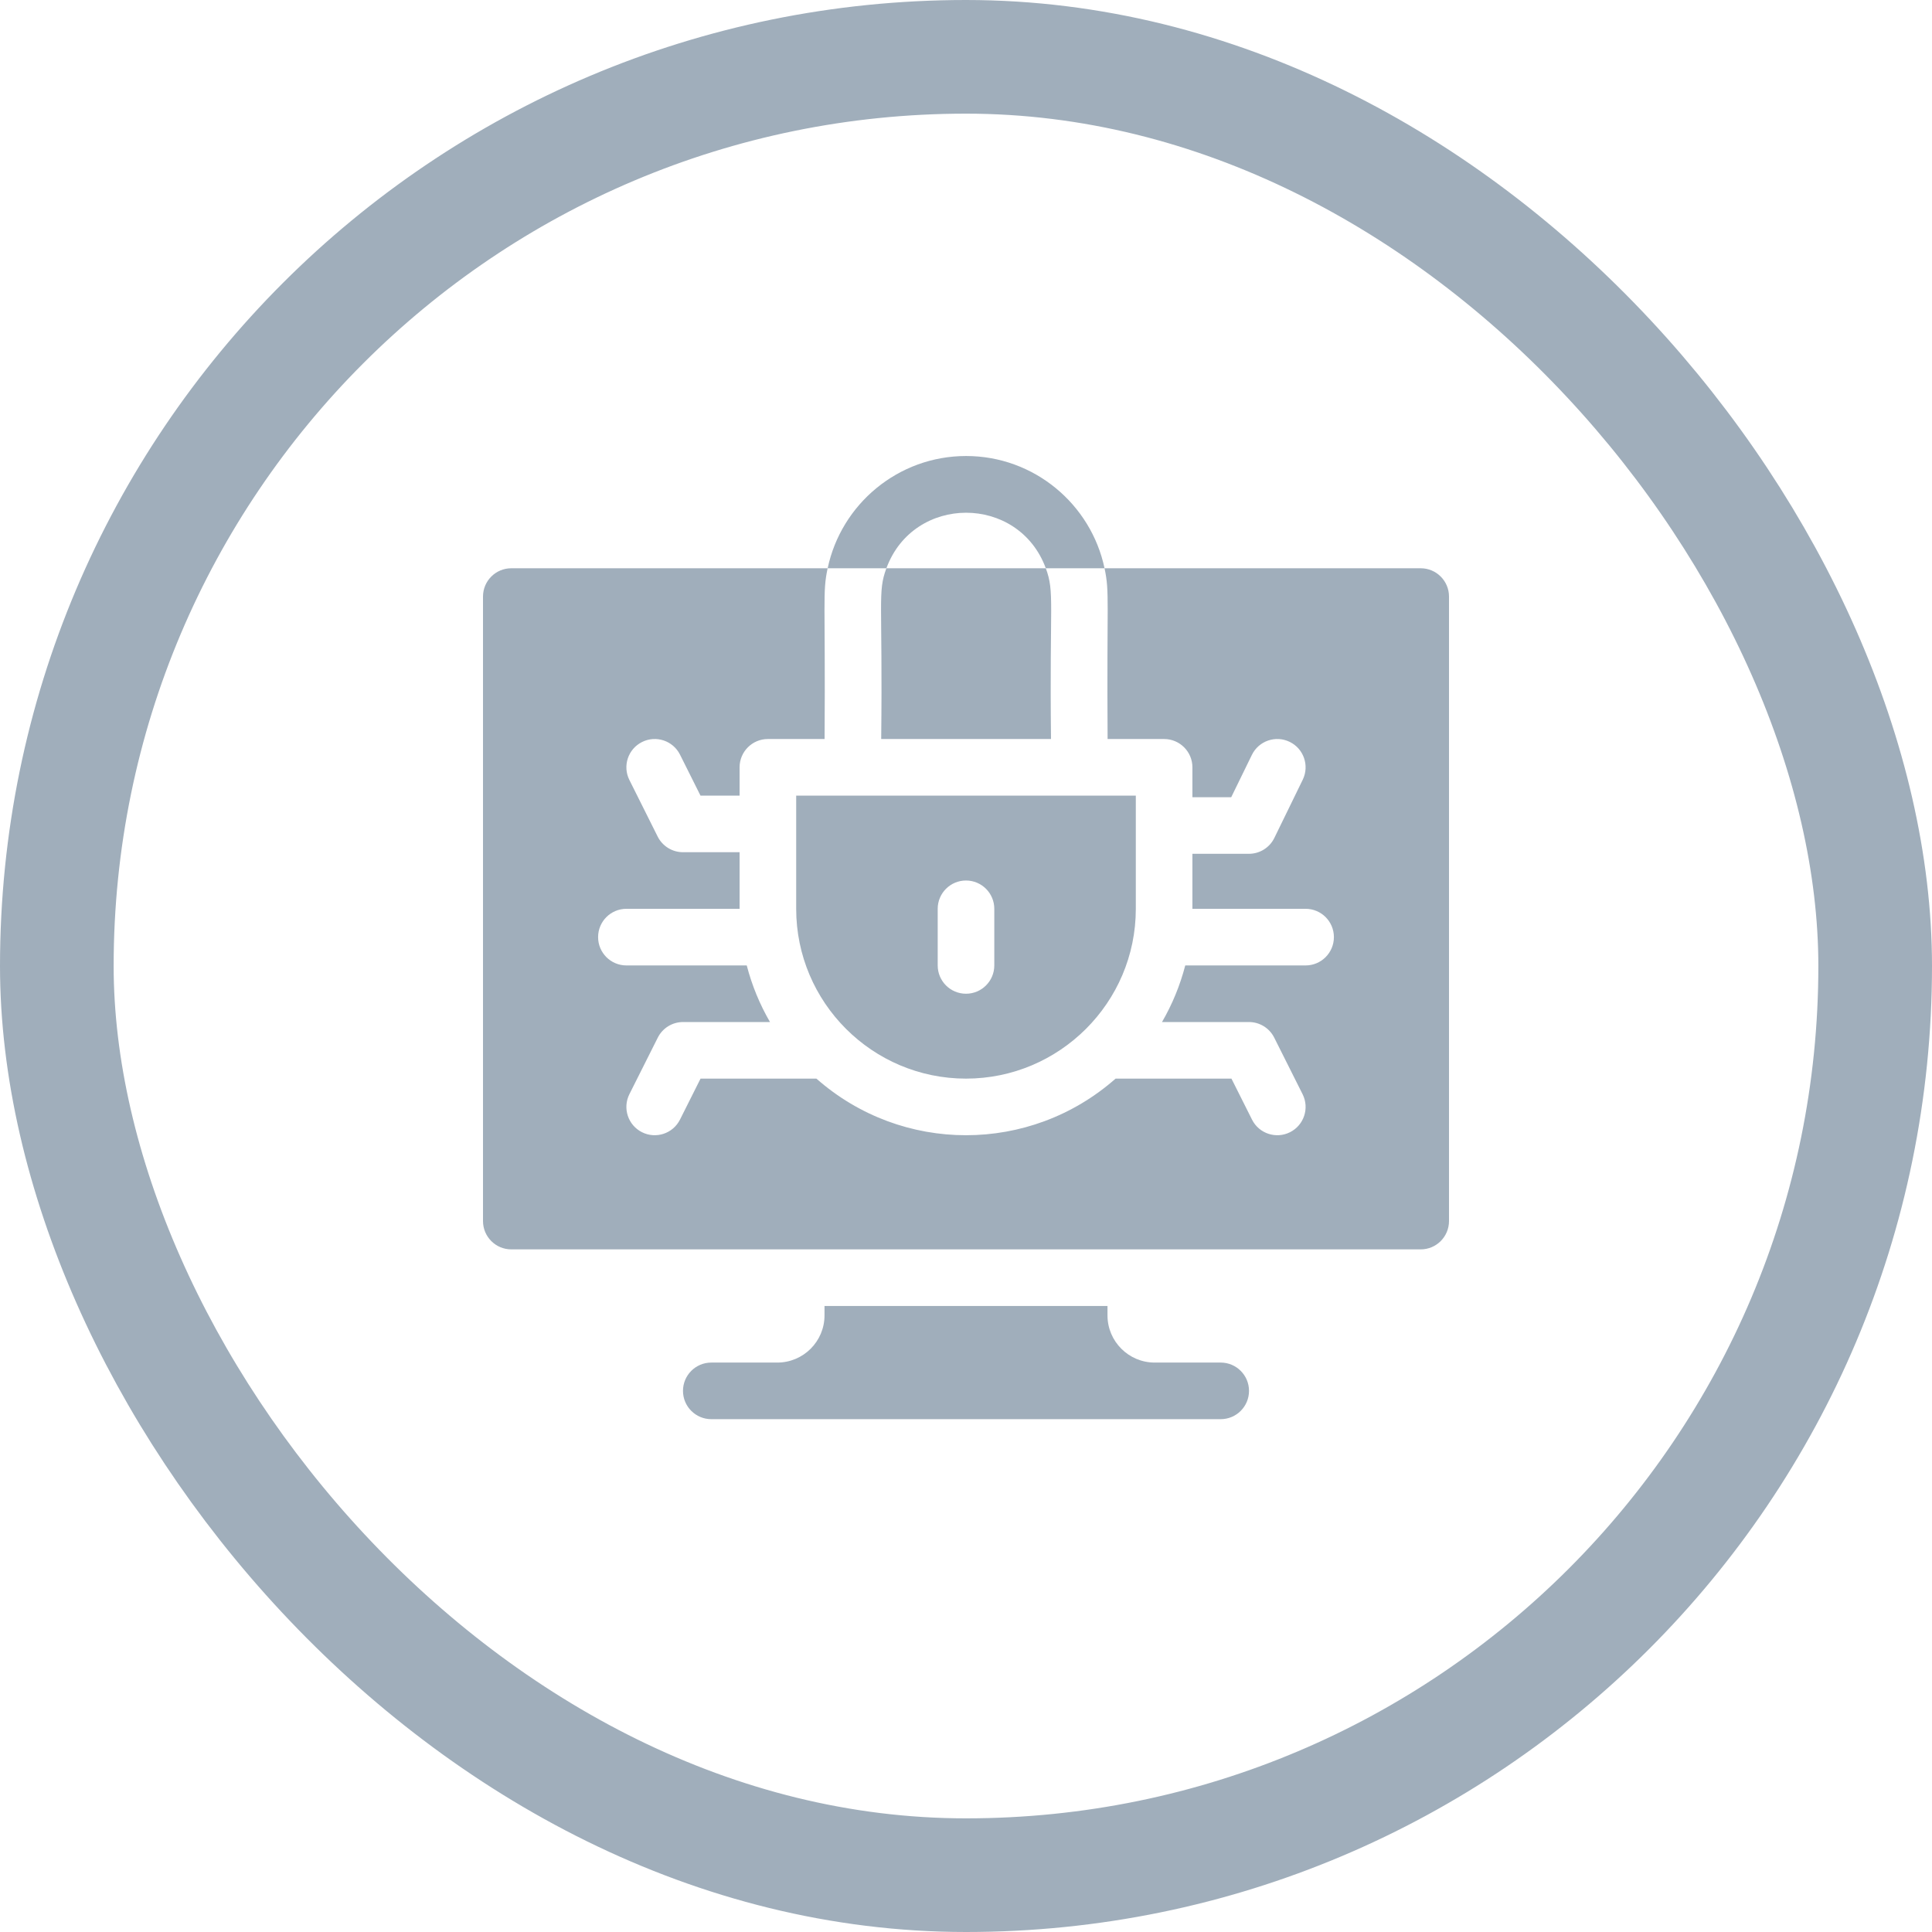 <svg width="68" height="68" viewBox="0 0 68 68" fill="none" xmlns="http://www.w3.org/2000/svg">
<rect x="2" y="2" width="64" height="64" rx="32" stroke="#A0AEBB" stroke-width="4"/>
<g clip-path="url(#clip0_130_34007)">
<path d="M42.965 47.958H40.641C39.725 47.958 38.98 47.213 38.98 46.298V45.966H29.02V46.298C29.02 47.213 28.275 47.958 27.359 47.958H25.035C24.485 47.958 24.039 48.404 24.039 48.954C24.039 49.504 24.485 49.95 25.035 49.95H42.965C43.515 49.95 43.961 49.504 43.961 48.954C43.961 48.404 43.515 47.958 42.965 47.958Z" fill="#A0AEBB"/>
<path d="M31.015 26.011H36.992C36.937 21.166 37.124 20.857 36.809 20.001H31.198C30.884 20.854 31.071 21.1 31.015 26.011Z" fill="#A0AEBB"/>
<path d="M50.004 20.001H38.876C39.061 20.876 38.951 21.067 38.984 26.011H40.973C41.523 26.011 41.969 26.457 41.969 27.007V28.059H43.335L44.062 26.57C44.303 26.076 44.9 25.87 45.394 26.112C45.888 26.353 46.093 26.949 45.852 27.444L44.853 29.492C44.686 29.834 44.338 30.051 43.958 30.051H41.969V31.987H45.953C46.503 31.987 46.949 32.433 46.949 32.983C46.949 33.534 46.503 33.98 45.953 33.98H41.717C41.534 34.686 41.257 35.355 40.899 35.972H43.958C44.334 35.972 44.679 36.184 44.848 36.521L45.847 38.513C46.094 39.005 45.895 39.604 45.404 39.85C44.915 40.096 44.315 39.901 44.067 39.407L43.343 37.964H39.265C36.254 40.619 31.75 40.622 28.735 37.964H24.657L23.933 39.407C23.686 39.899 23.087 40.097 22.596 39.85C22.105 39.604 21.906 39.005 22.152 38.513L23.152 36.521C23.321 36.184 23.665 35.972 24.042 35.972H27.101C26.743 35.355 26.466 34.686 26.283 33.98H22.047C21.497 33.98 21.051 33.534 21.051 32.983C21.051 32.433 21.497 31.987 22.047 31.987H26.031V29.995H24.039C23.662 29.995 23.317 29.782 23.148 29.445L22.152 27.452C21.906 26.96 22.105 26.362 22.598 26.116C23.09 25.87 23.688 26.069 23.934 26.561L24.655 28.003H26.031V27.007C26.031 26.457 26.477 26.011 27.027 26.011H29.023C29.055 21.061 28.946 20.876 29.13 20.001H17.996C17.446 20.001 17 20.447 17 20.997V42.977C17 43.528 17.446 43.974 17.996 43.974H50.004C50.554 43.974 51 43.528 51 42.977V20.997C51 20.447 50.554 20.001 50.004 20.001Z" fill="#A0AEBB"/>
<path d="M28.023 31.987C28.023 35.283 30.704 37.964 34 37.964C37.281 37.964 39.977 35.296 39.977 31.987V28.003H28.023V31.987ZM33.004 31.987C33.004 31.437 33.45 30.991 34 30.991C34.55 30.991 34.996 31.437 34.996 31.987V33.98C34.996 34.53 34.55 34.976 34 34.976C33.45 34.976 33.004 34.53 33.004 33.98V31.987Z" fill="#A0AEBB"/>
<path d="M36.809 20.001H38.876C38.401 17.747 36.397 16.05 34.003 16.05C31.61 16.05 29.606 17.747 29.131 20.001H31.198C32.157 17.395 35.85 17.395 36.809 20.001Z" fill="#A0AEBB"/>
</g>
<defs>
<clipPath id="clip0_130_34007">
<rect width="34" height="34" fill="white" transform="translate(17 16)"/>
</clipPath>
</defs>
</svg>
